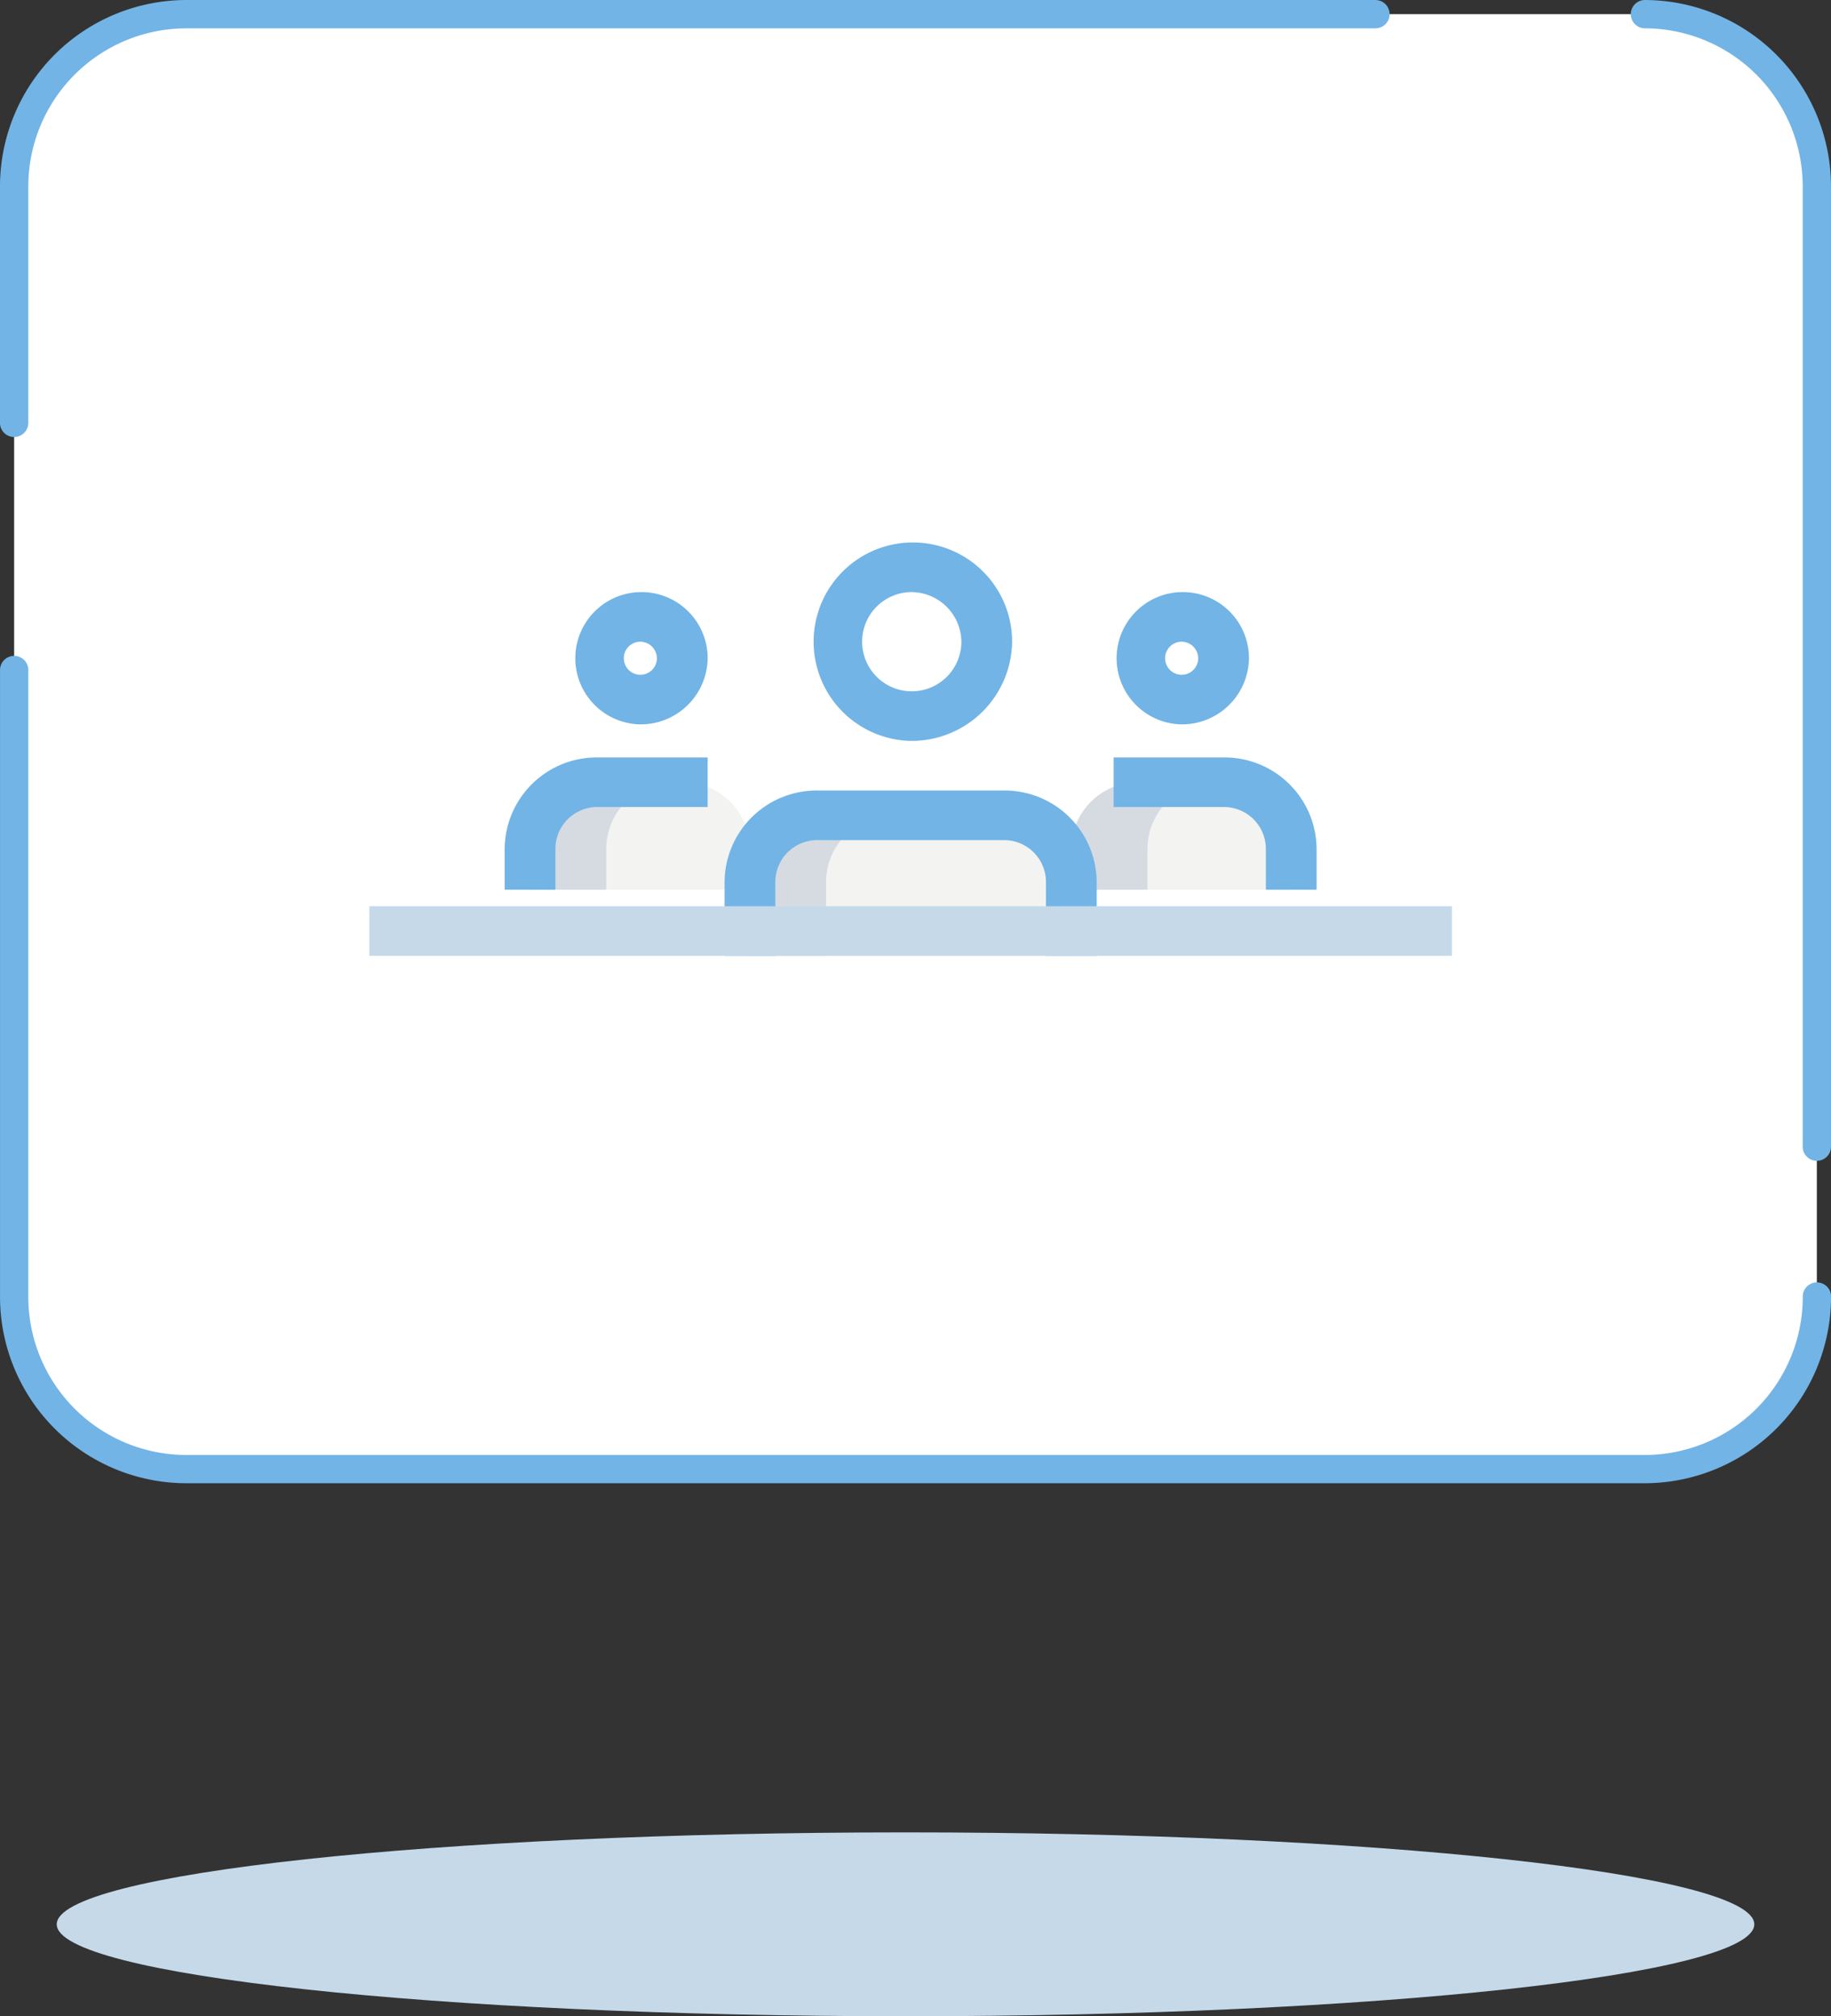 <svg xmlns="http://www.w3.org/2000/svg" xmlns:xlink="http://www.w3.org/1999/xlink" width="211.607" height="233.052" viewBox="0 0 211.607 233.052">
  <rect x="0" y="0" width="211.607" height="233.052" fill="#333333" stroke="none"/>
  <defs>
    <clipPath id="clip-path">
      <rect id="Rectangle_13679" data-name="Rectangle 13679" width="139.558" height="123.065" fill="none"/>
    </clipPath>
  </defs>
  <g id="User_group" data-name="User group" transform="translate(-1289.785 -7.52)">
    <path id="Path_15937" data-name="Path 15937" d="M1502.833,160.543a19.92,19.92,0,0,1-19.869,19.861H1314.355a19.922,19.922,0,0,1-19.865-19.861V32.095a19.926,19.926,0,0,1,19.865-19.865h168.609a19.92,19.92,0,0,1,19.862,19.865V160.543Z" transform="translate(-3.071 -3.074)" fill="#fff"/>
    <path id="Path_15938" data-name="Path 15938" d="M1293.056,56.324v-27.3a18.28,18.28,0,0,1,18.229-18.229h137.457a1.636,1.636,0,0,0,0-3.273H1311.284a21.558,21.558,0,0,0-21.5,21.5v27.3a1.652,1.652,0,0,0,.1.649,1.681,1.681,0,0,0,.351.557,1.634,1.634,0,0,0,2.366,0,1.677,1.677,0,0,0,.351-.557A1.648,1.648,0,0,0,1293.056,56.324Z" fill="#72b4e6" fill-rule="evenodd"/>
    <path id="Path_15939" data-name="Path 15939" d="M1833.926,10.793a18.28,18.28,0,0,1,18.229,18.229v110.96a1.652,1.652,0,0,0,.1.649,1.681,1.681,0,0,0,.351.557,1.634,1.634,0,0,0,2.366,0,1.681,1.681,0,0,0,.351-.557,1.65,1.65,0,0,0,.1-.649V29.021a21.566,21.566,0,0,0-21.5-21.5,1.636,1.636,0,0,0,0,3.273Z" transform="translate(-354.033)" fill="#72b4e6" fill-rule="evenodd"/>
    <path id="Path_15940" data-name="Path 15940" d="M1498.133,299.882a18.277,18.277,0,0,1-18.236,18.225H1311.288a18.275,18.275,0,0,1-18.229-18.225V227.308a1.636,1.636,0,0,0-3.269,0v72.574a21.558,21.558,0,0,0,21.5,21.491H1479.9a21.564,21.564,0,0,0,21.5-21.5,1.65,1.65,0,0,0-.1-.649,1.679,1.679,0,0,0-.351-.557,1.634,1.634,0,0,0-2.366,0,1.68,1.68,0,0,0-.351.557,1.65,1.65,0,0,0-.1.649Z" transform="translate(-0.003 -142.412)" fill="#72b4e6" fill-rule="evenodd"/>
    <path id="Path_15953" data-name="Path 15953" d="M1406.752,638.415c54.175,0,98.092-4.758,98.092-10.627s-43.916-10.627-98.092-10.627-98.092,4.758-98.092,10.627S1352.576,638.415,1406.752,638.415Z" transform="translate(-12.318 -397.844)" fill="#c5d9e9"/>
    <g id="Group_30875" data-name="Group 30875" transform="translate(1326.218 13.771)">
      <g id="Group_19784" data-name="Group 19784" transform="translate(-0.408 -0.697)">
        <g id="Group_19787" data-name="Group 19787">
          <g id="Group_19786" data-name="Group 19786" clip-path="url(#clip-path)">
            <path id="Path_10195" data-name="Path 10195" d="M267.775,180.777A4.889,4.889,0,1,1,262.887,176a4.835,4.835,0,0,1,4.888,4.777" transform="translate(-162.392 -110.249)" fill="#f3f3f1"/>
            <path id="Path_10196" data-name="Path 10196" d="M97.107,180.777A4.889,4.889,0,1,1,92.22,176a4.834,4.834,0,0,1,4.887,4.777" transform="translate(-54.282 -110.249)" fill="#f3f3f1"/>
            <path id="Path_10197" data-name="Path 10197" d="M179.594,168.6a8.8,8.8,0,1,1-8.8-8.6,8.7,8.7,0,0,1,8.8,8.6" transform="translate(-101.581 -99.982)" fill="#fff"/>
            <path id="Path_10198" data-name="Path 10198" d="M172.476,256.244v-8.6A7.732,7.732,0,0,0,164.655,240h-21.5a7.732,7.732,0,0,0-7.821,7.644v8.6Z" transform="translate(-84.688 -151.315)" fill="#f3f3f1"/>
            <path id="Path_10199" data-name="Path 10199" d="M262.081,241.755v-4.777a7.732,7.732,0,0,0-7.819-7.645h-9.775a7.732,7.732,0,0,0-7.819,7.645v4.777Z" transform="translate(-148.88 -144.47)" fill="#f3f3f1"/>
            <path id="Path_10200" data-name="Path 10200" d="M91.413,241.755v-4.777a7.732,7.732,0,0,0-7.819-7.645H73.819A7.732,7.732,0,0,0,66,236.977v4.777Z" transform="translate(-40.769 -144.47)" fill="#f3f3f1"/>
            <path id="Path_10202" data-name="Path 10202" d="M266.8,180.777a4.6,4.6,0,0,1,.488-2.01,4.778,4.778,0,1,0,0,4.021,4.6,4.6,0,0,1-.488-2.011" transform="translate(-162.392 -110.249)" fill="#fff"/>
            <path id="Path_10203" data-name="Path 10203" d="M96.129,180.777a4.581,4.581,0,0,1,.49-2.01,4.778,4.778,0,1,0,0,4.021,4.582,4.582,0,0,1-.49-2.011" transform="translate(-54.282 -110.249)" fill="#fff"/>
            <path id="Path_10204" data-name="Path 10204" d="M170.8,168.6a8.529,8.529,0,0,1,4.4-7.407A8.871,8.871,0,0,0,170.8,160a8.6,8.6,0,1,0,0,17.2,8.871,8.871,0,0,0,4.4-1.193,8.53,8.53,0,0,1-4.4-7.407" transform="translate(-101.581 -99.982)" fill="#fff"/>
            <path id="Path_10205" data-name="Path 10205" d="M151.95,240h-8.8a7.732,7.732,0,0,0-7.821,7.644v8.6h8.8v-8.6A7.732,7.732,0,0,1,151.95,240" transform="translate(-84.688 -151.315)" fill="#d5dbe1"/>
            <path id="Path_10206" data-name="Path 10206" d="M253.284,229.332h-8.8a7.732,7.732,0,0,0-7.819,7.645v4.777h8.8v-4.777a7.732,7.732,0,0,1,7.819-7.645" transform="translate(-148.88 -144.47)" fill="#d5dbe1"/>
            <path id="Path_10207" data-name="Path 10207" d="M82.616,229.332h-8.8A7.732,7.732,0,0,0,66,236.977v4.777h8.8v-4.777a7.732,7.732,0,0,1,7.819-7.645" transform="translate(-40.769 -144.47)" fill="#d5dbe1"/>
            <path id="Path_10209" data-name="Path 10209" d="M257.819,183.289a7.647,7.647,0,1,1,7.821-7.645,7.741,7.741,0,0,1-7.821,7.645m0-9.556a1.912,1.912,0,1,0,1.956,1.911,1.935,1.935,0,0,0-1.956-1.911" transform="translate(-157.325 -105.115)" fill="#72b4e6"/>
            <path id="Path_10210" data-name="Path 10210" d="M273.459,236.621h-5.865v-4.777a4.84,4.84,0,0,0-4.887-4.779H250v-5.733h12.707a10.642,10.642,0,0,1,10.751,10.512Z" transform="translate(-157.325 -139.337)" fill="#72b4e6"/>
            <path id="Path_10211" data-name="Path 10211" d="M87.153,183.289a7.647,7.647,0,1,1,7.819-7.645,7.743,7.743,0,0,1-7.819,7.645m0-9.556a1.912,1.912,0,1,0,1.954,1.911,1.935,1.935,0,0,0-1.954-1.911" transform="translate(-49.214 -105.115)" fill="#72b4e6"/>
            <path id="Path_10212" data-name="Path 10212" d="M63.865,236.621H58v-4.777a10.642,10.642,0,0,1,10.751-10.512H81.459v5.733H68.751a4.84,4.84,0,0,0-4.887,4.779Z" transform="translate(-35.701 -139.337)" fill="#72b4e6"/>
            <path id="Path_10213" data-name="Path 10213" d="M165.729,174.933a11.47,11.47,0,1,1,11.729-11.467,11.613,11.613,0,0,1-11.729,11.467m0-17.2a5.735,5.735,0,1,0,5.865,5.733,5.808,5.808,0,0,0-5.865-5.733" transform="translate(-96.513 -94.849)" fill="#72b4e6"/>
            <path id="Path_10214" data-name="Path 10214" d="M170.341,251.111h-5.865v-8.6a4.84,4.84,0,0,0-4.888-4.777h-21.5a4.84,4.84,0,0,0-4.888,4.777v8.6h-5.865v-8.6A10.643,10.643,0,0,1,138.085,232h21.5a10.643,10.643,0,0,1,10.753,10.511Z" transform="translate(-79.62 -146.182)" fill="#72b4e6"/>
            <rect id="Rectangle_13678" data-name="Rectangle 13678" width="125.114" height="5.733" transform="translate(6.659 99.195)" fill="#c5d9e9"/>
          </g>
        </g>
      </g>
    </g>
  </g>
</svg>
